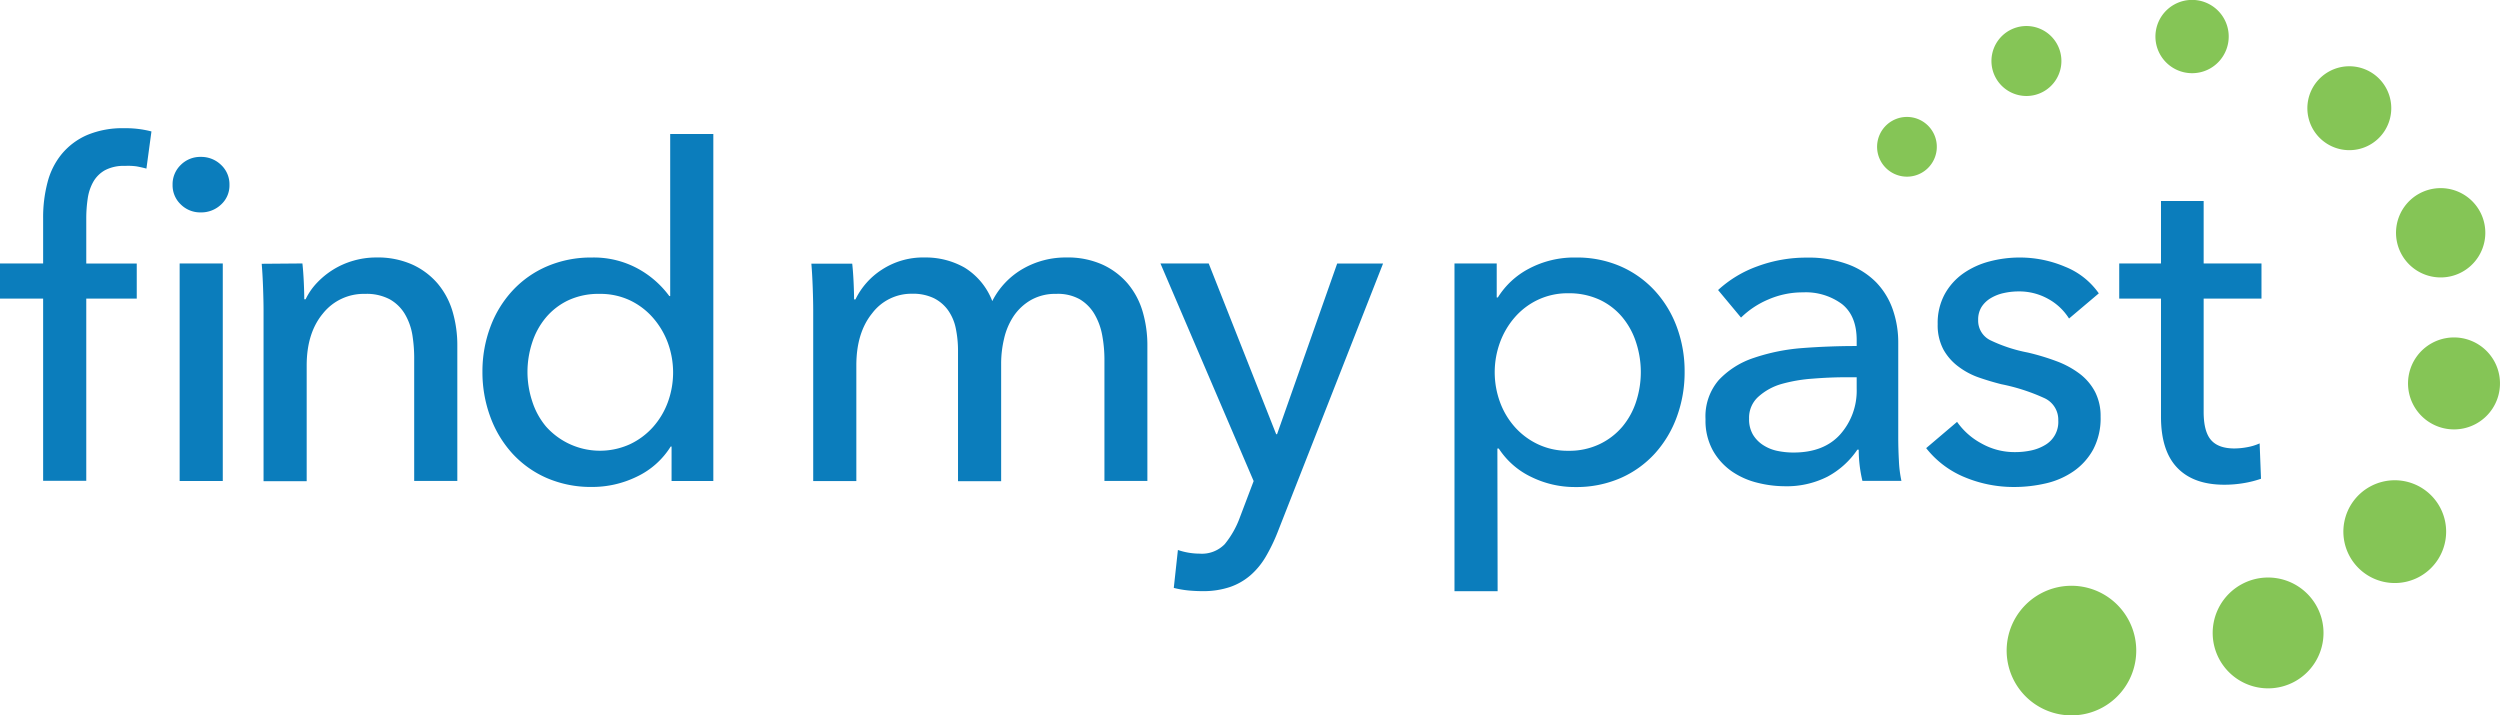 <svg id="Layer_1" data-name="Layer 1" xmlns="http://www.w3.org/2000/svg" viewBox="0 0 527.42 150.92"><defs><style>.cls-1{fill:#0b7dbc;}.cls-2{fill:#85c556;}</style></defs><title>FMP-logo-reg</title><path class="cls-1" d="M28.85,63H18.2v38.44H9.1V63H0V55.58H9.1V46a28.93,28.93,0,0,1,.92-7.5,15.48,15.48,0,0,1,3-6,14.42,14.42,0,0,1,5.33-4,19.25,19.25,0,0,1,7.89-1.45,21.37,21.37,0,0,1,5.71.68l-1.06,7.84q-1.07-.29-2.13-.48A13.65,13.65,0,0,0,26.34,35a8.41,8.41,0,0,0-4.21.92,6.49,6.49,0,0,0-2.47,2.47,10.14,10.14,0,0,0-1.16,3.53A28.38,28.38,0,0,0,18.2,46v9.59H28.85ZM48.41,39a5.43,5.43,0,0,1-1.78,4.16,6.06,6.06,0,0,1-4.27,1.65,5.81,5.81,0,0,1-4.23-1.69A5.54,5.54,0,0,1,36.41,39a5.66,5.66,0,0,1,1.73-4.21,5.81,5.81,0,0,1,4.23-1.69,6,6,0,0,1,4.27,1.69A5.59,5.59,0,0,1,48.41,39ZM47,101.48h-9.1V55.58H47Z"/><path class="cls-1" d="M63.8,55.58q.19,1.74.29,3.92t.1,3.63h.29a13.36,13.36,0,0,1,2.37-3.44,17.19,17.19,0,0,1,3.44-2.81A17,17,0,0,1,74.55,55a17.24,17.24,0,0,1,4.84-.68A17.87,17.87,0,0,1,87,55.82a15.51,15.51,0,0,1,5.33,4,16.28,16.28,0,0,1,3.15,5.91,25.17,25.17,0,0,1,1,7.26v28.47h-9.1V76A31.22,31.22,0,0,0,87,70.68a12.83,12.83,0,0,0-1.6-4.45,8.66,8.66,0,0,0-3.2-3.1A10.45,10.45,0,0,0,77,62a11,11,0,0,0-8.86,4.12q-3.44,4.12-3.44,11v24.4h-9.1v-36q0-1.84-.1-4.74t-.29-5.13Z"/><path class="cls-1" d="M141.49,94.21a16.93,16.93,0,0,1-7.12,6.34,21.41,21.41,0,0,1-9.44,2.18,23.41,23.41,0,0,1-9.59-1.89,21.43,21.43,0,0,1-7.26-5.18,23.35,23.35,0,0,1-4.65-7.75,27.13,27.13,0,0,1-1.65-9.49A26.75,26.75,0,0,1,103.44,69a23.07,23.07,0,0,1,4.7-7.7,21.41,21.41,0,0,1,7.31-5.13,23.45,23.45,0,0,1,9.39-1.84,19.44,19.44,0,0,1,9.78,2.37,20.25,20.25,0,0,1,6.58,5.76h.19V28.27h9.1v73.2h-8.81V94.21ZM111.28,78.48a19.93,19.93,0,0,0,1,6.18,15.72,15.72,0,0,0,2.9,5.31,15.25,15.25,0,0,0,17.67,3.77,15.26,15.26,0,0,0,4.89-3.62,16.34,16.34,0,0,0,3.15-5.26,18.24,18.24,0,0,0,0-12.55A16.93,16.93,0,0,0,137.72,67a14.94,14.94,0,0,0-4.89-3.67A14.63,14.63,0,0,0,126.48,62a15,15,0,0,0-6.58,1.35A14,14,0,0,0,115.16,67a15.72,15.72,0,0,0-2.9,5.31A19.93,19.93,0,0,0,111.28,78.48Z"/><path class="cls-1" d="M186.05,56.89a15.88,15.88,0,0,1,9.05-2.57,16.59,16.59,0,0,1,8.38,2.13,14.28,14.28,0,0,1,5.86,7.07,16.38,16.38,0,0,1,6.49-6.83,18.07,18.07,0,0,1,9.1-2.37,17.88,17.88,0,0,1,7.65,1.5,15.52,15.52,0,0,1,5.33,4,16.29,16.29,0,0,1,3.15,5.91,25.17,25.17,0,0,1,1,7.26v28.47H233V76a28.23,28.23,0,0,0-.48-5.33,13.61,13.61,0,0,0-1.65-4.45,8.9,8.9,0,0,0-3.1-3.1A9.48,9.48,0,0,0,222.8,62a10.33,10.33,0,0,0-5.33,1.31,11.06,11.06,0,0,0-3.63,3.39,14.29,14.29,0,0,0-2,4.7,22.62,22.62,0,0,0-.63,5.33v24.79h-9.1V74.17a23.34,23.34,0,0,0-.48-4.94,10.05,10.05,0,0,0-1.65-3.82,8.18,8.18,0,0,0-3-2.52,10.13,10.13,0,0,0-4.55-.92A10.36,10.36,0,0,0,184,66.09q-3.34,4.12-3.34,11v24.4h-9.1v-36q0-1.84-.1-4.74t-.29-5.13h8.62q.19,1.74.29,3.92t.1,3.63h.29A15.52,15.52,0,0,1,186.05,56.89Z"/><path class="cls-1" d="M269.23,91.6h.19l12.68-36h9.68l-22.27,56.74A36.94,36.94,0,0,1,267,117.5a15.8,15.8,0,0,1-3.2,3.87,13.18,13.18,0,0,1-4.31,2.47,17.63,17.63,0,0,1-5.86.87q-1.45,0-3-.15a20.92,20.92,0,0,1-3-.53l.87-8a14.36,14.36,0,0,0,4.55.77,6.72,6.72,0,0,0,5.33-2,19.43,19.43,0,0,0,3.2-5.66l2.9-7.65-19.66-45.9H255Z"/><path class="cls-1" d="M315.95,124.72h-9.1V55.58h8.91v7.17H316a17,17,0,0,1,6.52-6.05,20.36,20.36,0,0,1,10-2.37,23,23,0,0,1,9.32,1.84,21.51,21.51,0,0,1,7.24,5.13,23.11,23.11,0,0,1,4.68,7.7,26.8,26.8,0,0,1,1.64,9.44,27.18,27.18,0,0,1-1.64,9.49,23.39,23.39,0,0,1-4.64,7.75,21.42,21.42,0,0,1-7.24,5.18,23.31,23.31,0,0,1-9.56,1.89,20.8,20.8,0,0,1-9.27-2.13,16.77,16.77,0,0,1-6.86-6h-.29Zm30.21-46.28a20.1,20.1,0,0,0-1-6.2,15.83,15.83,0,0,0-2.91-5.33,13.94,13.94,0,0,0-4.79-3.68,15.32,15.32,0,0,0-6.63-1.36,14.61,14.61,0,0,0-6.34,1.36,14.92,14.92,0,0,0-4.89,3.68,16.94,16.94,0,0,0-3.15,5.33,18.35,18.35,0,0,0,0,12.59,16.33,16.33,0,0,0,3.15,5.28,15.21,15.21,0,0,0,4.89,3.63,14.59,14.59,0,0,0,6.34,1.36,14.85,14.85,0,0,0,6.63-1.4A14.45,14.45,0,0,0,342.28,90a15.83,15.83,0,0,0,2.91-5.33A20.09,20.09,0,0,0,346.16,78.43Z"/><path class="cls-1" d="M391.7,71.75q0-5.13-3.1-7.6a12.83,12.83,0,0,0-8.23-2.47,18.08,18.08,0,0,0-7.31,1.5A18.51,18.51,0,0,0,367.3,67l-4.84-5.81a24.44,24.44,0,0,1,8.28-5,29.61,29.61,0,0,1,10.51-1.84,23.75,23.75,0,0,1,8.57,1.4,16.22,16.22,0,0,1,6,3.82,15.68,15.68,0,0,1,3.49,5.71,21.1,21.1,0,0,1,1.16,7.07v20q0,2.32.14,4.89a25,25,0,0,0,.53,4.21h-8.23a28.59,28.59,0,0,1-.78-6.58h-.29a17.63,17.63,0,0,1-6.34,5.71,19,19,0,0,1-9.05,2,23.71,23.71,0,0,1-5.67-.73,16.41,16.41,0,0,1-5.37-2.37,13.37,13.37,0,0,1-4-4.36,13,13,0,0,1-1.6-6.68,11.74,11.74,0,0,1,2.81-8.28,17.78,17.78,0,0,1,7.36-4.65,41.57,41.57,0,0,1,10.26-2.08Q385.89,73,391.7,73Zm-2.23,7.84q-3.39,0-7,.29A32.41,32.41,0,0,0,375.87,81,12.44,12.44,0,0,0,371,83.66,5.94,5.94,0,0,0,369,88.31a6.42,6.42,0,0,0,.82,3.39A6.81,6.81,0,0,0,372,93.92a8.75,8.75,0,0,0,3,1.21,16.67,16.67,0,0,0,3.39.34q6.39,0,9.83-3.82A13.87,13.87,0,0,0,391.7,82V79.59Z"/><path class="cls-1" d="M436.5,67.2a11.92,11.92,0,0,0-4.36-4.12,12.51,12.51,0,0,0-6.29-1.6,14.47,14.47,0,0,0-3.1.34A9.11,9.11,0,0,0,420,62.89a5.88,5.88,0,0,0-1.94,1.84,5,5,0,0,0-.73,2.76,4.59,4.59,0,0,0,2.61,4.31,32.08,32.08,0,0,0,7.84,2.57,48.91,48.91,0,0,1,6.1,1.84,19.16,19.16,0,0,1,4.89,2.66A11.49,11.49,0,0,1,442,82.69a11.16,11.16,0,0,1,1.16,5.23,14.07,14.07,0,0,1-1.55,6.88,13.46,13.46,0,0,1-4.12,4.6,16.87,16.87,0,0,1-5.86,2.57,29.54,29.54,0,0,1-6.78.77,26.82,26.82,0,0,1-10.21-2,20,20,0,0,1-8.28-6.2L412.88,89A14.82,14.82,0,0,0,418,93.54a14.17,14.17,0,0,0,7.12,1.84,16,16,0,0,0,3.34-.34,9.5,9.5,0,0,0,2.91-1.11,5.61,5.61,0,0,0,2.86-5.23,5,5,0,0,0-3-4.74,41.08,41.08,0,0,0-9-2.9q-2.32-.58-4.7-1.4a15.66,15.66,0,0,1-4.31-2.28A11.38,11.38,0,0,1,410,73.74a10.93,10.93,0,0,1-1.21-5.37,12.7,12.7,0,0,1,1.5-6.34,13.06,13.06,0,0,1,3.92-4.36,17.26,17.26,0,0,1,5.52-2.52,24.82,24.82,0,0,1,6.39-.82,24.36,24.36,0,0,1,9.54,1.94,15.8,15.8,0,0,1,7.12,5.62Z"/><path class="cls-1" d="M477.1,63H464.9V86.88q0,4.15,1.55,5.94t4.94,1.79a15,15,0,0,0,2.71-.27,11,11,0,0,0,2.61-.8L477,101a22.16,22.16,0,0,1-3.63.92,24.47,24.47,0,0,1-4.12.34q-6.49,0-9.92-3.58T455.9,87.92V63h-8.81V55.58h8.81V42.41h9V55.58h12.2Z"/><path class="cls-2" d="M437,150.92a13.67,13.67,0,1,1,11.51-6.28A13.62,13.62,0,0,1,437,150.92Z"/><path class="cls-2" d="M478.49,145.22a11.69,11.69,0,1,1,9.84-5.37A11.67,11.67,0,0,1,478.49,145.22Z"/><path class="cls-2" d="M505.23,123a10.84,10.84,0,1,1,9.12-5A10.8,10.8,0,0,1,505.23,123Z"/><path class="cls-2" d="M517.71,90.59a9.7,9.7,0,1,1,8.17-4.46A9.68,9.68,0,0,1,517.71,90.59Z"/><path class="cls-2" d="M514.9,58.53a9.42,9.42,0,1,1,7.93-4.33A9.4,9.4,0,0,1,514.9,58.53Z"/><path class="cls-2" d="M495.63,31.68a8.85,8.85,0,1,1,7.45-4.07A8.83,8.83,0,0,1,495.63,31.68Z"/><path class="cls-2" d="M462.46,15.44a7.73,7.73,0,1,1,6.5-3.55A7.68,7.68,0,0,1,462.46,15.44Z"/><path class="cls-2" d="M427.51,20.25a7.38,7.38,0,1,1,6.21-3.39A7.36,7.36,0,0,1,427.51,20.25Z"/><path class="cls-2" d="M402.3,37.27a6.3,6.3,0,1,1,5.31-2.9A6.28,6.28,0,0,1,402.3,37.27Z"/></svg>